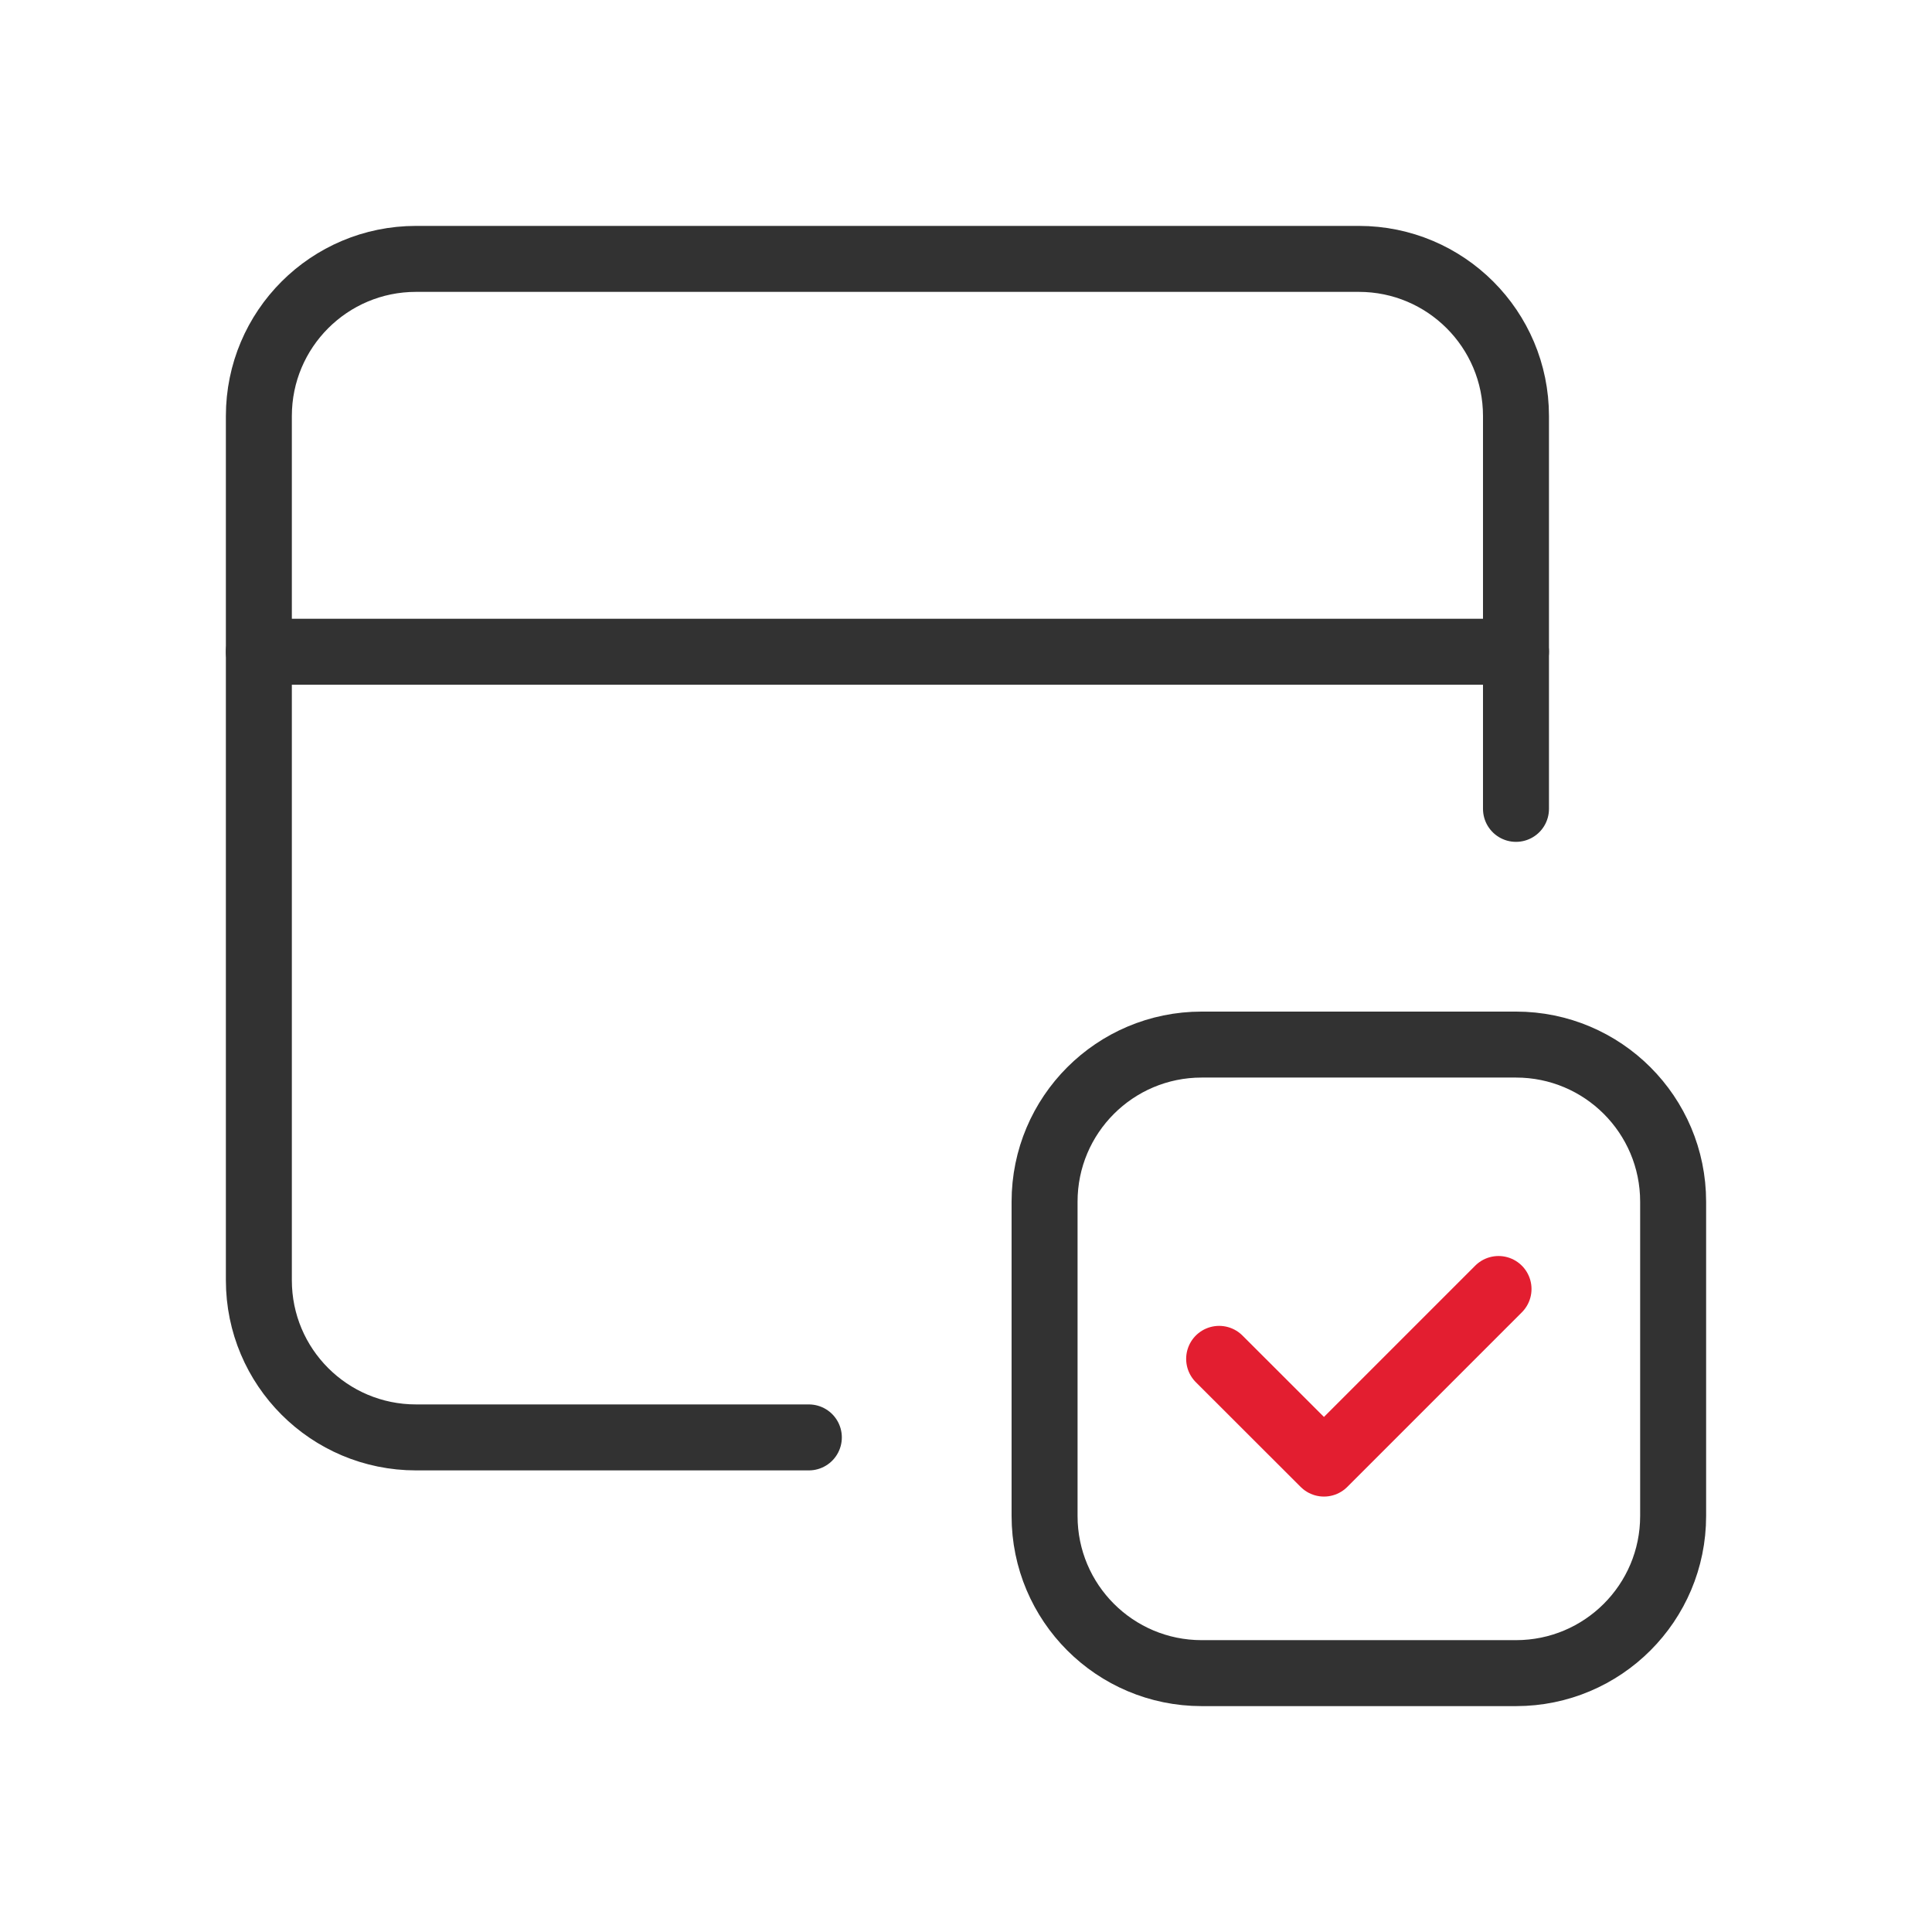 <svg width="82" height="82" viewBox="0 0 82 82" fill="none" xmlns="http://www.w3.org/2000/svg">
<path d="M34.33 61.008H17.657C13.972 61.008 10.987 58.024 10.987 54.339V17.657C10.987 13.972 13.972 10.988 17.657 10.988H57.673C61.358 10.988 64.343 13.972 64.343 17.657V34.331" stroke="#323232" stroke-width="2.8" stroke-linecap="round" stroke-linejoin="round"/>
<path d="M10.987 27.661H64.343" stroke="#323232" stroke-width="2.8" stroke-linecap="round" stroke-linejoin="round"/>
<path d="M63.602 54.709L56.193 62.119L51.744 57.674" stroke="#E31E30" stroke-width="2.8" stroke-linecap="round" stroke-linejoin="round"/>
<path fill-rule="evenodd" clip-rule="evenodd" d="M64.343 71.013H51.004C47.319 71.013 44.335 68.028 44.335 64.343V51.004C44.335 47.319 47.319 44.335 51.004 44.335H64.343C68.028 44.335 71.013 47.319 71.013 51.004V64.343C71.013 68.028 68.028 71.013 64.343 71.013Z" stroke="#323232" stroke-width="2.8" stroke-linecap="round" stroke-linejoin="round"/>
</svg>
